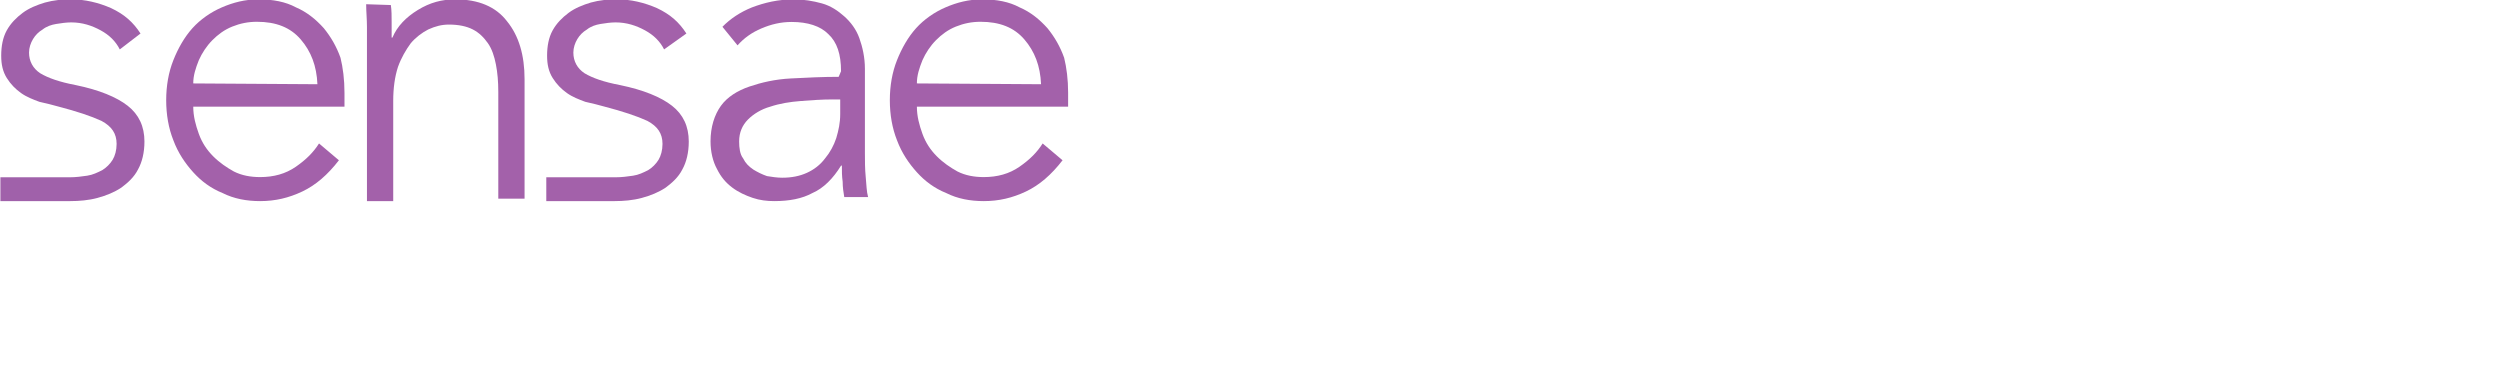 <?xml version="1.0" encoding="UTF-8" standalone="no"?>
<!-- Created with Inkscape (http://www.inkscape.org/) -->

<svg
   xmlns:dc="http://purl.org/dc/elements/1.1/"
   xmlns:cc="http://creativecommons.org/ns#"
   xmlns:rdf="http://www.w3.org/1999/02/22-rdf-syntax-ns#"
   xmlns:svg="http://www.w3.org/2000/svg"
   xmlns="http://www.w3.org/2000/svg"
   xmlns:sodipodi="http://sodipodi.sourceforge.net/DTD/sodipodi-0.dtd"
   xmlns:inkscape="http://www.inkscape.org/namespaces/inkscape"
   id="svg3403"
   height="50"
   width="335"
   version="1.1"
   inkscape:version="0.48.5 r10040"
   sodipodi:docname="sensaeLogo_small.svg">
  <sodipodi:namedview
     pagecolor="#ffffff"
     bordercolor="#666666"
     borderopacity="1"
     objecttolerance="10"
     gridtolerance="10"
     guidetolerance="10"
     inkscape:pageopacity="0"
     inkscape:pageshadow="2"
     inkscape:window-width="1920"
     inkscape:window-height="1018"
     id="namedview3029"
     showgrid="false"
     inkscape:zoom="5.116498"
     inkscape:cx="109.01127"
     inkscape:cy="10.614137"
     inkscape:window-x="-8"
     inkscape:window-y="-8"
     inkscape:window-maximized="1"
     inkscape:current-layer="layer1" />
  <defs
     id="defs3405" />
  <g
     id="layer1"
     transform="matrix(0.658,0,0,0.658,-3.116,19.679)">
    <path
       id="path3181_4_"
       d="m 84.33,-28.878 c 0.162,0.994 0.162,2.319 0.162,3.479 v 3.148 h 0.162 c 0.973,-2.319 2.756,-4.142 5.187,-5.633 2.431,-1.491 4.863,-2.154 7.618,-2.154 4.701,0 8.266,1.491 10.536,4.473 2.431,2.982 3.566,6.958 3.566,11.763 v 24.352 h -5.349 v -21.702 c 0,-2.154 -0.162,-3.976 -0.486,-5.633 -0.324,-1.657 -0.81,-3.148 -1.621,-4.307 -0.81,-1.16 -1.783,-2.154 -3.08,-2.816 -1.297,-0.663 -2.918,-0.994 -4.863,-0.994 -1.459,0 -2.756,0.331 -4.215,0.994 -1.297,0.663 -2.594,1.657 -3.566,2.816 -0.972,1.325 -1.945,2.982 -2.594,4.804 -0.648,1.988 -0.973,4.307 -0.973,6.958 V 11.047 h -5.349 v -31.312 -4.142 c 0,-1.657 -0.162,-3.148 -0.162,-4.639 l 5.025,0.166 z"
       inkscape:connector-curvature="0"
       style="fill:#a361aa" />
    <path
       id="path3183_4_"
       d="m 176.009,-15.411 c 0,-3.451 -0.81,-5.916 -2.593,-7.56 -1.621,-1.643 -4.215,-2.465 -7.456,-2.465 -2.27,0 -4.215,0.493 -6.16,1.315 -1.945,0.822 -3.566,1.972 -4.863,3.451 l -3.08,-3.78 c 1.621,-1.643 3.566,-2.958 5.998,-3.944 2.593,-0.986 5.349,-1.643 8.591,-1.643 1.945,0 3.89,0.329 5.673,0.822 1.783,0.493 3.242,1.479 4.539,2.629 1.297,1.15 2.431,2.629 3.08,4.437 0.648,1.808 1.135,3.944 1.135,6.245 V 1.352 c 0,1.479 0,3.123 0.162,4.766 0.162,1.643 0.162,2.958 0.486,4.109 h -4.856 c -0.162,-0.986 -0.324,-1.972 -0.324,-3.123 -0.162,-1.15 -0.162,-2.136 -0.162,-3.287 h -0.162 c -1.621,2.629 -3.566,4.602 -5.835,5.588 -2.108,1.15 -4.701,1.643 -7.781,1.643 -1.459,0 -2.918,-0.164 -4.376,-0.657 -1.459,-0.493 -2.918,-1.15 -4.215,-2.136 -1.297,-0.986 -2.269,-2.136 -3.08,-3.78 -0.81,-1.479 -1.297,-3.451 -1.297,-5.588 0,-2.958 0.81,-5.423 2.107,-7.231 1.297,-1.808 3.404,-3.123 5.835,-3.944 2.431,-0.822 5.187,-1.479 8.429,-1.643 3.08,-0.164 6.484,-0.329 9.725,-0.329 l 0.486,-1.15 z m -1.621,5.752 c -2.269,0 -4.539,0.164 -6.646,0.329 -2.107,0.164 -4.215,0.493 -6.16,1.15 -1.783,0.493 -3.404,1.479 -4.539,2.629 -1.135,1.15 -1.783,2.629 -1.783,4.437 0,1.315 0.162,2.629 0.81,3.451 0.486,0.986 1.135,1.643 2.107,2.301 0.81,0.493 1.783,0.986 2.756,1.315 0.973,0.164 2.107,0.329 3.08,0.329 1.945,0 3.566,-0.329 5.025,-0.986 1.459,-0.657 2.755,-1.643 3.728,-2.958 0.972,-1.15 1.783,-2.629 2.269,-4.109 0.486,-1.643 0.81,-3.123 0.81,-4.93 v -2.958 h -1.459 z"
       inkscape:connector-curvature="0"
       style="fill:#a361aa" />
    <path
       id="path3189_4_"
       d="m 222.255,-10.962 v 1.304 1.467 h -30.798 c 0,1.956 0.486,3.75 1.135,5.543 0.648,1.793 1.621,3.261 2.918,4.565 1.297,1.304 2.755,2.283 4.215,3.098 1.621,0.815 3.404,1.141 5.349,1.141 2.756,0 5.187,-0.652 7.295,-2.12 2.107,-1.467 3.566,-2.935 4.701,-4.728 l 4.052,3.424 c -2.269,2.935 -4.701,5.054 -7.456,6.359 -2.756,1.304 -5.511,1.957 -8.591,1.957 -2.755,0 -5.349,-0.489 -7.618,-1.63 -2.431,-0.978 -4.377,-2.446 -5.998,-4.239 -1.621,-1.793 -3.08,-3.913 -4.052,-6.522 -0.973,-2.446 -1.459,-5.217 -1.459,-8.152 0,-2.935 0.486,-5.706 1.459,-8.152 0.973,-2.446 2.269,-4.728 3.89,-6.522 1.621,-1.793 3.728,-3.261 5.998,-4.239 2.269,-0.978 4.701,-1.63 7.456,-1.63 2.918,0 5.511,0.489 7.619,1.63 2.269,0.978 4.052,2.446 5.673,4.239 1.459,1.793 2.594,3.75 3.404,6.032 0.486,1.957 0.811,4.402 0.811,7.174 z m -5.511,-1.793 c -0.162,-3.75 -1.297,-6.685 -3.404,-9.13 -2.107,-2.446 -5.025,-3.587 -8.916,-3.587 -1.783,0 -3.404,0.326 -5.025,0.978 -1.621,0.652 -2.918,1.63 -4.052,2.772 -1.135,1.141 -2.108,2.609 -2.756,4.076 -0.649,1.63 -1.135,3.098 -1.135,4.728 l 25.287,0.163 z"
       inkscape:connector-curvature="0"
       style="fill:#a361aa" />
    <path
       id="path3191_4_"
       d="m 139.977,-19.847 c -0.81,-1.618 -2.107,-2.912 -3.89,-3.882 -1.783,-0.971 -3.728,-1.618 -5.998,-1.618 -0.973,0 -2.107,0.162 -3.08,0.323 -0.973,0.162 -1.945,0.485 -2.756,1.132 -0.81,0.485 -1.459,1.132 -1.945,1.941 -0.486,0.809 -0.81,1.779 -0.81,2.75 0,1.779 0.81,3.235 2.269,4.206 1.621,0.971 3.89,1.779 7.294,2.426 4.701,0.971 8.267,2.426 10.536,4.206 2.27,1.779 3.404,4.206 3.404,7.279 0,2.265 -0.486,4.206 -1.297,5.661 -0.811,1.618 -2.107,2.75 -3.404,3.72 -1.459,0.971 -3.08,1.618 -4.863,2.103 -1.783,0.485 -3.728,0.647 -5.511,0.647 H 115.986 V 6.196 h 7.457 6.646 c 1.297,0 2.431,-0.162 3.566,-0.324 1.135,-0.162 2.107,-0.647 3.08,-1.132 0.81,-0.485 1.621,-1.294 2.107,-2.103 0.486,-0.809 0.81,-1.941 0.81,-3.235 0,-2.103 -0.973,-3.559 -3.08,-4.691 -2.107,-0.971 -5.025,-1.941 -8.753,-2.912 -1.135,-0.324 -2.432,-0.647 -3.89,-0.971 -1.297,-0.485 -2.594,-0.971 -3.728,-1.779 -1.135,-0.809 -2.108,-1.779 -2.918,-3.073 -0.81,-1.294 -1.135,-2.75 -1.135,-4.529 0,-1.941 0.324,-3.72 1.135,-5.176 0.81,-1.456 1.945,-2.588 3.242,-3.559 1.297,-0.971 2.918,-1.618 4.539,-2.103 1.783,-0.485 3.404,-0.647 5.349,-0.647 2.756,0 5.511,0.647 8.105,1.779 2.756,1.294 4.539,2.912 5.998,5.176 l -4.539,3.235 z"
       inkscape:connector-curvature="0"
       style="fill:#a361aa" />
    <path
       id="path3193_4_"
       d="m 29.127,-19.847 c -0.81,-1.618 -2.107,-2.912 -3.89,-3.882 -1.783,-0.971 -3.728,-1.618 -5.998,-1.618 -0.973,0 -2.107,0.162 -3.08,0.323 -0.973,0.162 -1.945,0.485 -2.756,1.132 -0.81,0.485 -1.459,1.132 -1.945,1.941 -0.486,0.809 -0.81,1.779 -0.81,2.75 0,1.779 0.81,3.235 2.269,4.206 1.621,0.971 3.89,1.779 7.294,2.426 4.701,0.971 8.267,2.426 10.536,4.206 2.269,1.779 3.404,4.206 3.404,7.279 0,2.265 -0.486,4.206 -1.297,5.661 -0.811,1.618 -2.107,2.75 -3.404,3.72 -1.459,0.971 -3.08,1.618 -4.863,2.103 -1.783,0.485 -3.728,0.647 -5.511,0.647 H 4.816 V 6.196 h 7.456 6.646 c 1.297,0 2.431,-0.162 3.566,-0.324 1.135,-0.162 2.107,-0.647 3.08,-1.132 0.81,-0.485 1.621,-1.294 2.107,-2.103 0.486,-0.809 0.811,-1.941 0.811,-3.235 0,-2.103 -0.973,-3.559 -3.08,-4.691 -2.104,-0.97 -5.022,-1.94 -8.75,-2.911 -1.135,-0.324 -2.431,-0.647 -3.89,-0.971 -1.297,-0.485 -2.594,-0.971 -3.728,-1.779 -1.135,-0.809 -2.108,-1.779 -2.918,-3.073 -0.81,-1.294 -1.135,-2.75 -1.135,-4.529 0,-1.941 0.324,-3.72 1.135,-5.176 0.81,-1.456 1.945,-2.588 3.242,-3.559 1.297,-0.971 2.918,-1.618 4.539,-2.103 1.783,-0.485 3.404,-0.647 5.349,-0.647 2.756,0 5.511,0.647 8.105,1.779 2.756,1.294 4.539,2.912 5.997,5.176 l -4.214,3.235 z"
       inkscape:connector-curvature="0"
       style="fill:#a061aa;fill-opacity:1" />
    <path
       id="path3189_4_-1"
       d="m 74.889,-10.962 v 1.304 1.467 H 44.091 c 0,1.956 0.486,3.75 1.135,5.543 0.648,1.793 1.621,3.261 2.918,4.565 1.297,1.304 2.755,2.283 4.215,3.098 1.621,0.815 3.404,1.141 5.349,1.141 2.756,0 5.187,-0.652 7.295,-2.12 2.107,-1.467 3.566,-2.935 4.701,-4.728 L 73.754,2.733 C 71.485,5.668 69.053,7.787 66.298,9.092 63.542,10.396 60.787,11.048 57.707,11.048 c -2.755,0 -5.349,-0.489 -7.618,-1.63 -2.431,-0.978 -4.377,-2.446 -5.998,-4.239 -1.621,-1.793 -3.08,-3.913 -4.052,-6.522 -0.973,-2.446 -1.459,-5.217 -1.459,-8.152 0,-2.935 0.486,-5.706 1.459,-8.152 0.973,-2.446 2.269,-4.728 3.89,-6.522 1.621,-1.793 3.728,-3.261 5.998,-4.239 2.269,-0.978 4.701,-1.63 7.456,-1.63 2.918,0 5.511,0.489 7.619,1.63 2.269,0.978 4.052,2.446 5.673,4.239 1.459,1.793 2.594,3.75 3.404,6.032 0.486,1.957 0.811,4.402 0.811,7.174 z m -5.511,-1.793 c -0.162,-3.75 -1.297,-6.685 -3.404,-9.13 -2.107,-2.446 -5.025,-3.587 -8.916,-3.587 -1.783,0 -3.404,0.326 -5.025,0.978 -1.621,0.652 -2.918,1.63 -4.052,2.772 -1.135,1.141 -2.108,2.609 -2.756,4.076 -0.649,1.63 -1.135,3.098 -1.135,4.728 l 25.287,0.163 z"
       inkscape:connector-curvature="0"
       style="fill:#a361aa" />
  </g>
</svg>
